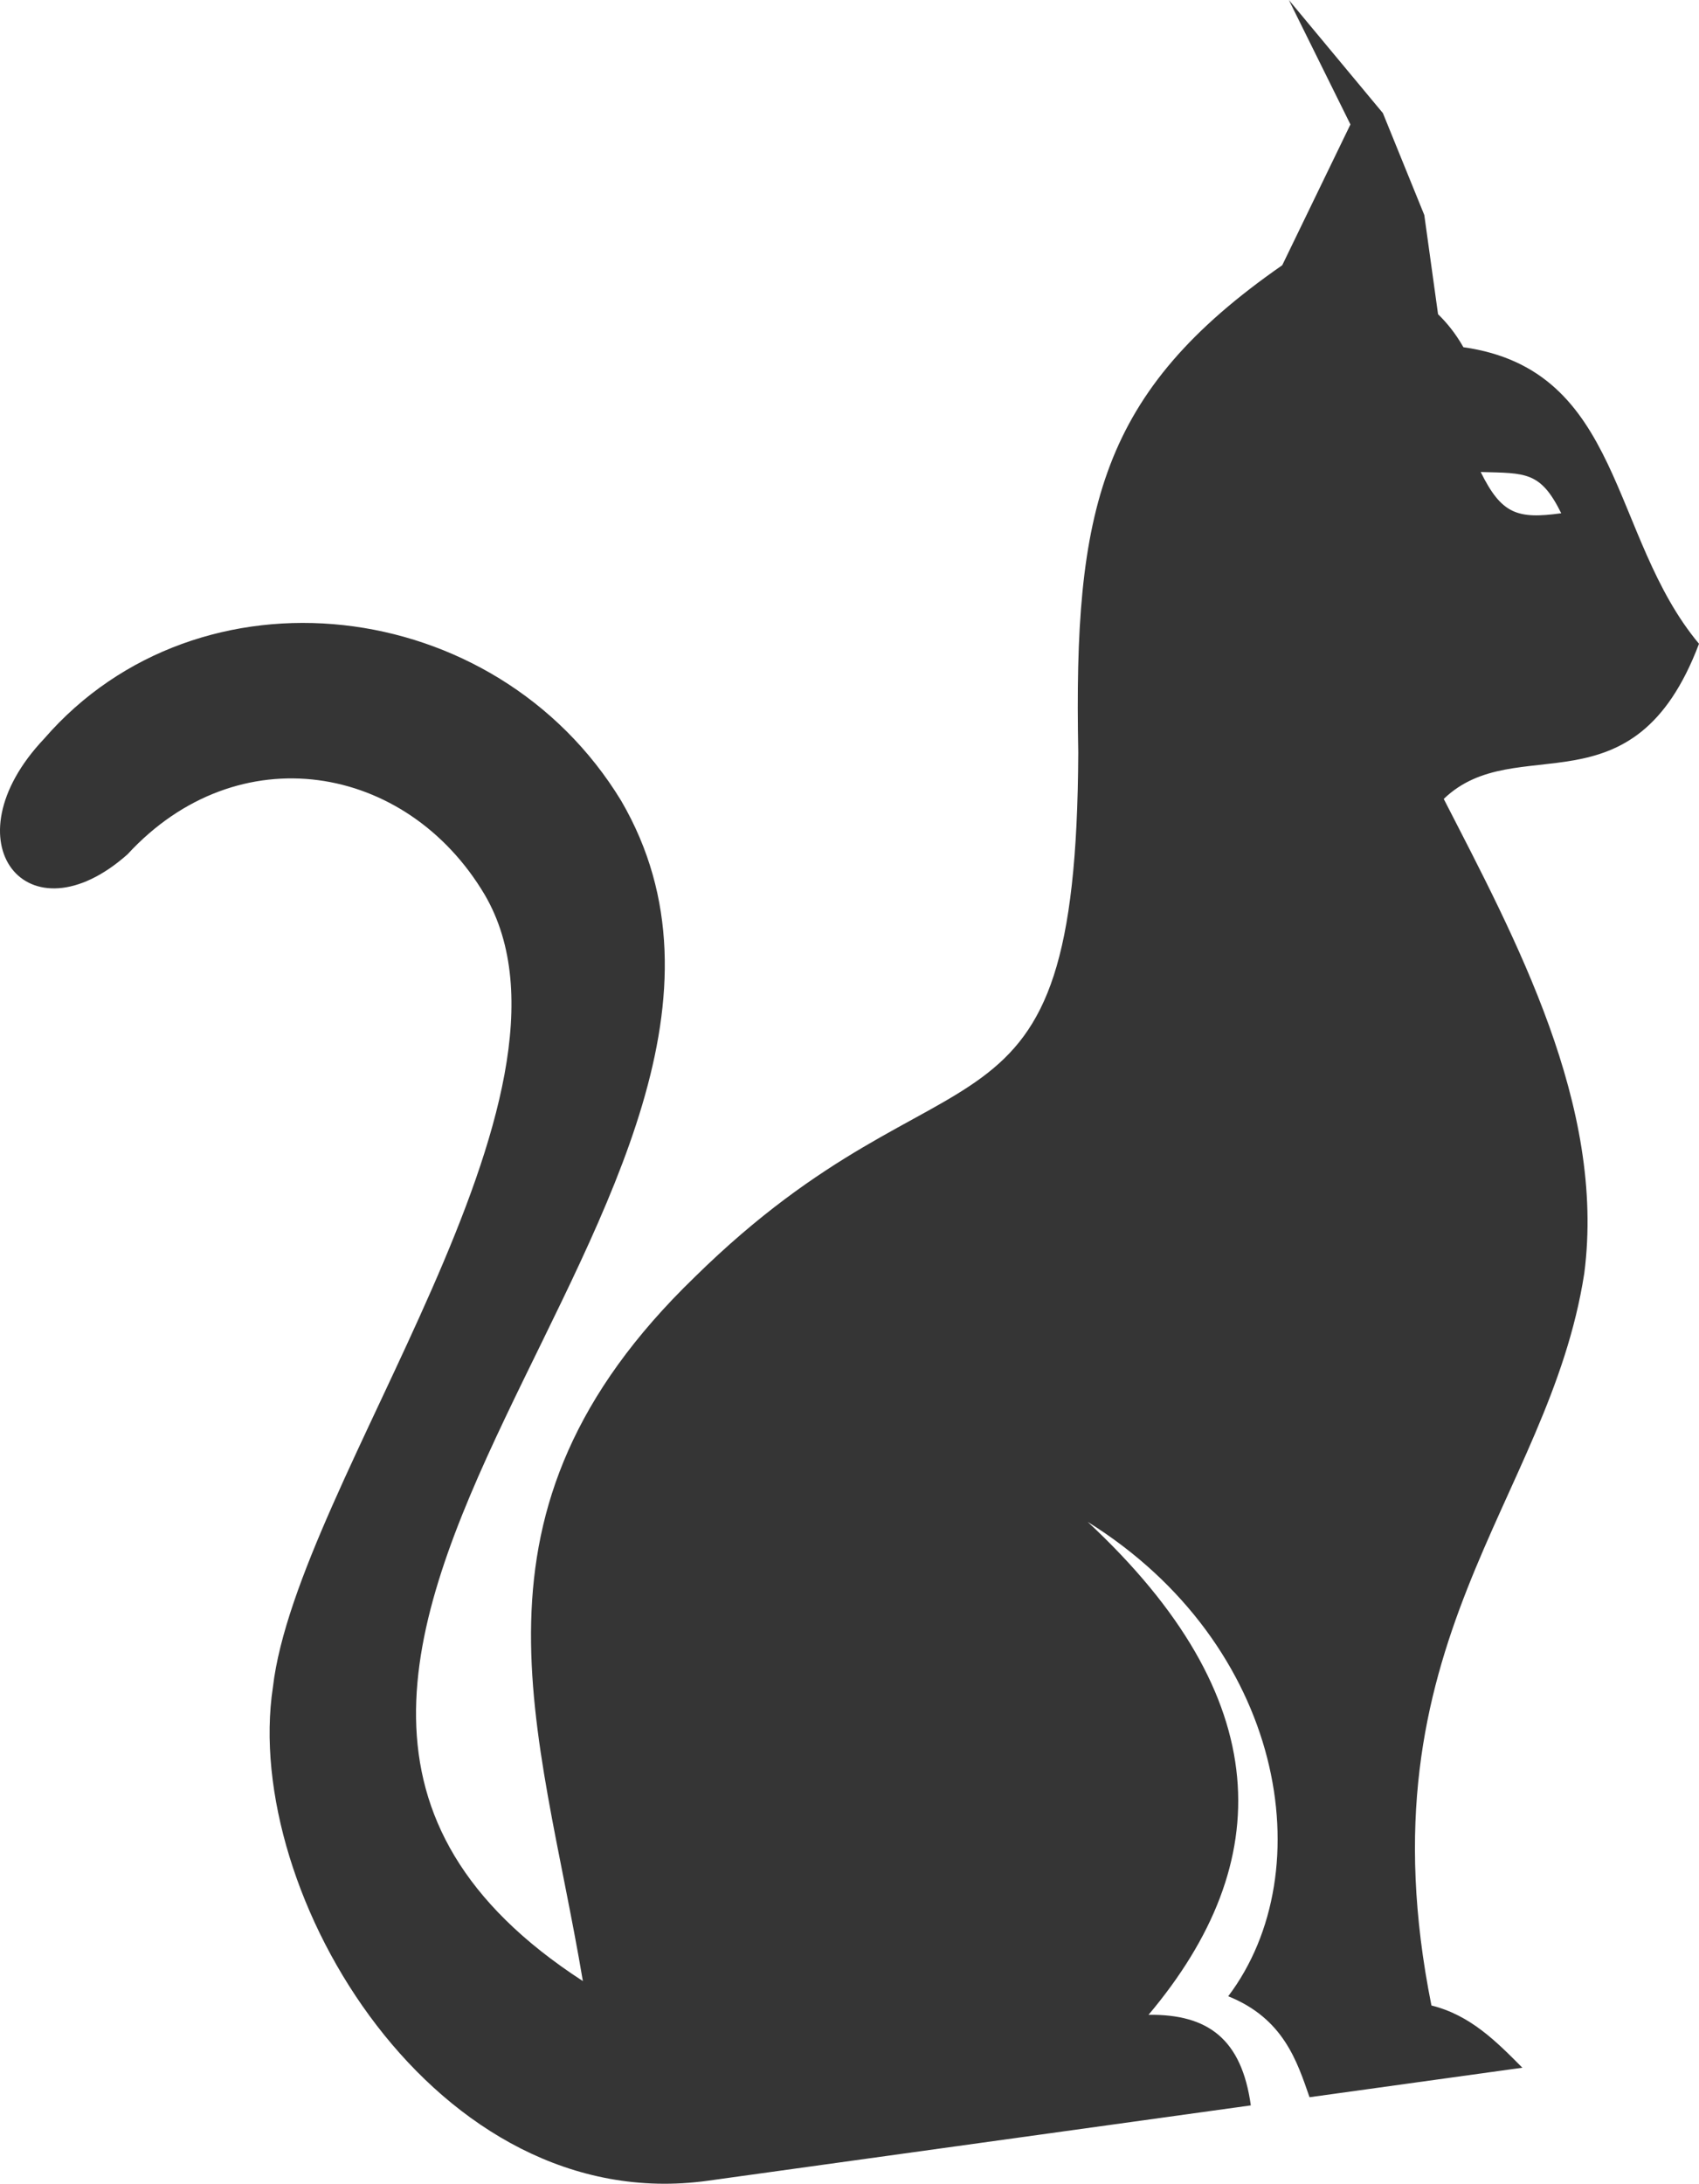 <svg version="1.1" id="图层_1" x="0px" y="0px" width="133.876px" height="171.985px" viewBox="0 0 133.876 171.985" enable-background="new 0 0 133.876 171.985" xml:space="preserve" xmlns="http://www.w3.org/2000/svg" xmlns:xlink="http://www.w3.org/1999/xlink" xmlns:xml="http://www.w3.org/XML/1998/namespace">
  <path fill="#353535" d="M133.876,50.701c-7.068-8.447-5.941-21.57-18.564-23.355c-0.647-1.135-1.333-1.951-1.998-2.599l-1.084-7.813
	l-3.262-8.025L101.558,0l4.852,9.801l-5.373,11.088c-14.365,9.986-16.443,19.189-16.074,38.365
	c-0.135,33.025-9.994,21.426-30.221,41.322c-19.229,18.58-12.198,35.287-8.813,55.447C7.723,131.262,66.741,93.607,48.95,63.07
	c-9.921-16.307-33.274-18.959-45.47-4.893c-7.711,8.141-1.305,16.094,6.568,9.107c8.707-9.457,21.99-7.174,28.139,3.17
	c9.265,15.809-14.801,46.258-16.684,62.432c-2.461,16.256,12.871,41.828,34.267,38.861l42.791-5.934
	c-0.721-5.203-3.354-7.197-8.061-7.133c10.121-12.014,10.092-24.977-4.795-38.824c15.482,9.643,18.547,27.484,11.074,37.363
	c4.369,1.752,5.43,5.143,6.408,7.951l16.77-2.324c-2.055-2.074-4.111-4.145-7.164-4.9c-5.744-28.672,9.244-39.592,12.043-57.662
	c1.707-13.203-5.424-26.359-11.074-37.363C119.481,57.414,128.7,64.387,133.876,50.701z M116.675,37.174
	c3.549,0.098,4.707-0.063,6.346,3.248C119.55,40.902,118.313,40.484,116.675,37.174z" class="color c1"/>
</svg>